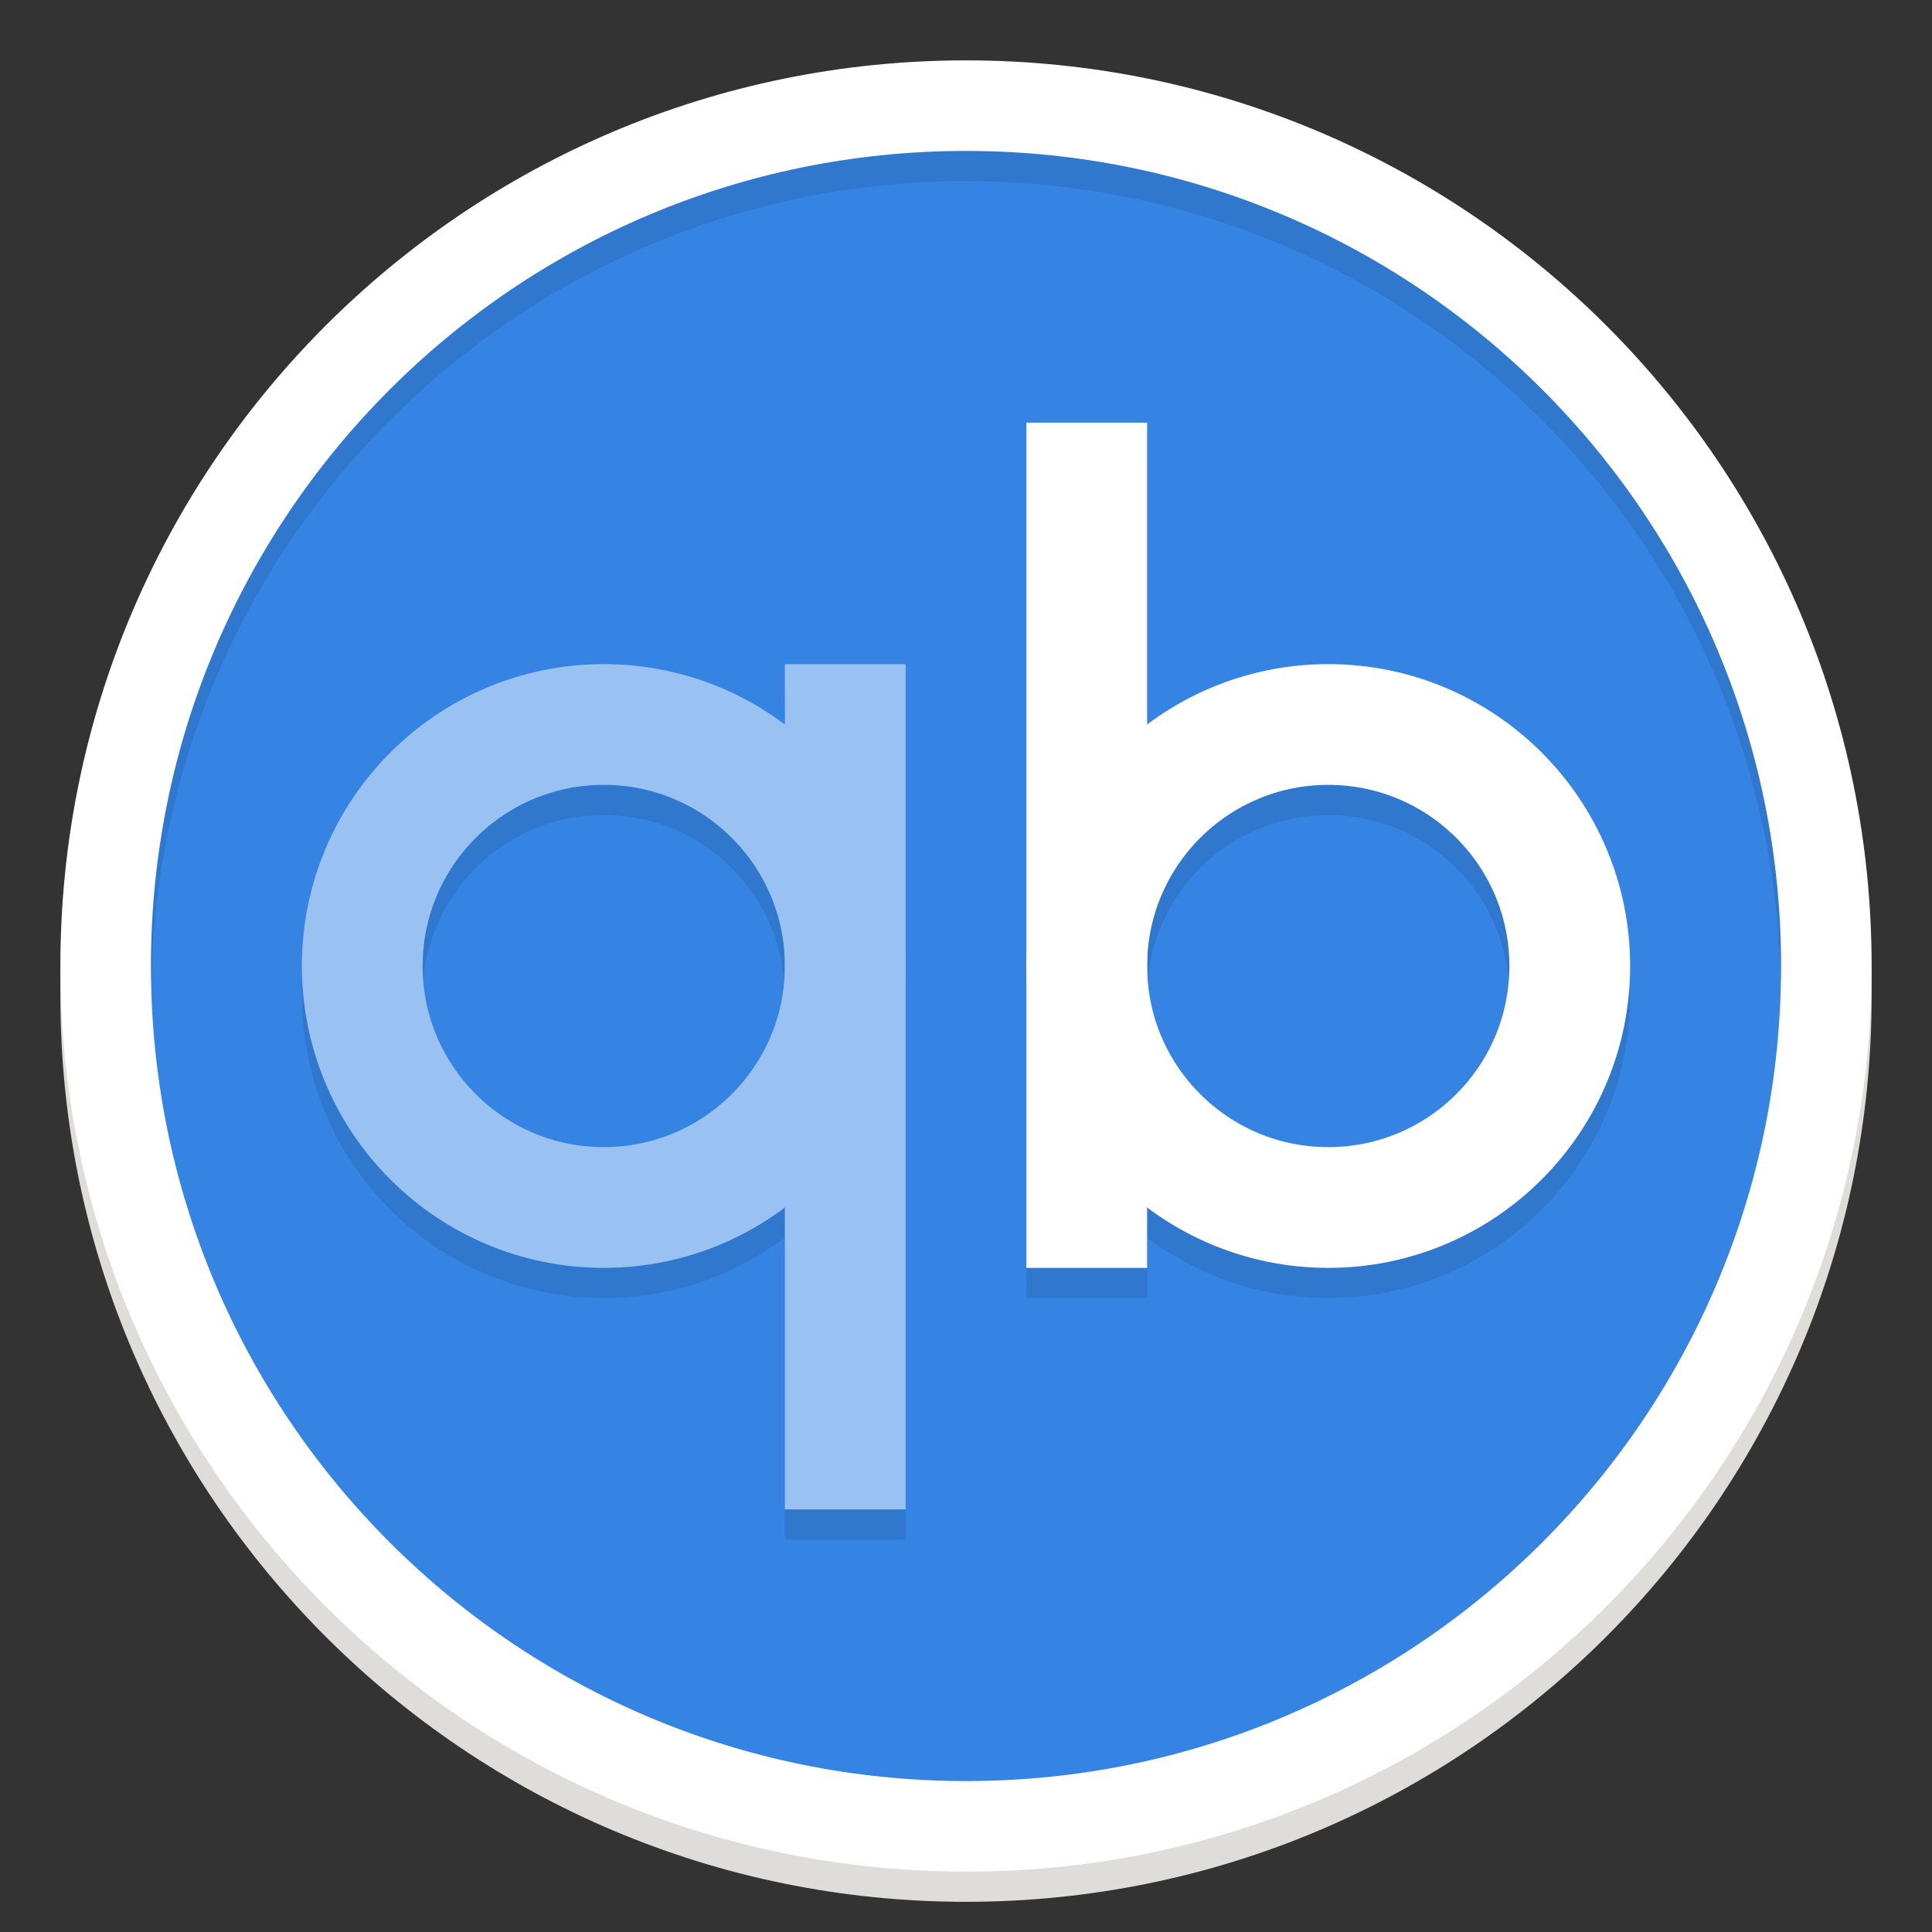 <?xml version="1.0" encoding="UTF-8"?>
<svg height="128px" viewBox="0 0 128 128" width="128px" xmlns="http://www.w3.org/2000/svg" xmlns:xlink="http://www.w3.org/1999/xlink">
    <rect x="0" y="0" width="128" height="128" fill="#333333" stroke="none"/>
    <filter id="a" height="100%" width="100%" x="0%" y="0%">
        <feColorMatrix color-interpolation-filters="sRGB" values="0 0 0 0 1 0 0 0 0 1 0 0 0 0 1 0 0 0 1 0"/>
    </filter>
    <mask id="b">
        <g filter="url(#a)">
            <rect fill-opacity="0.1" height="153.6" width="153.6" x="-12.8" y="-12.8"/>
        </g>
    </mask>
    <clipPath id="c">
        <rect height="152" width="192"/>
    </clipPath>
    <mask id="d">
        <g filter="url(#a)">
            <rect fill-opacity="0.1" height="153.6" width="153.6" x="-12.8" y="-12.8"/>
        </g>
    </mask>
    <clipPath id="e">
        <path d="m 0 20 h 110 v 124 h -110 z m 0 0"/>
    </clipPath>
    <clipPath id="f">
        <rect height="152" width="192"/>
    </clipPath>
    <mask id="g">
        <g filter="url(#a)">
            <rect fill-opacity="0.1" height="153.6" width="153.6" x="-12.8" y="-12.8"/>
        </g>
    </mask>
    <clipPath id="h">
        <rect height="152" width="192"/>
    </clipPath>
    <mask id="i">
        <g filter="url(#a)">
            <rect fill-opacity="0.5" height="153.6" width="153.6" x="-12.8" y="-12.8"/>
        </g>
    </mask>
    <clipPath id="j">
        <rect height="152" width="192"/>
    </clipPath>
    <path d="m 124 66 c 0 33.137 -26.863 60 -60 60 s -60 -26.863 -60 -60 s 26.863 -60 60 -60 s 60 26.863 60 60 z m 0 0" fill="#deddda"/>
    <path d="m 64 8 c 30.93 0 56 25.07 56 56 v 2 c 0 30.93 -25.07 56 -56 56 s -56 -25.07 -56 -56 v -2 c 0 -30.93 25.07 -56 56 -56 z m 0 0" fill="#d5d3cf"/>
    <path d="m 124 64 c 0 33.137 -26.863 60 -60 60 s -60 -26.863 -60 -60 s 26.863 -60 60 -60 s 60 26.863 60 60 z m 0 0" fill="#ffffff"/>
    <path d="m 118 64 c 0 29.824 -24.176 54 -54 54 s -54 -24.176 -54 -54 s 24.176 -54 54 -54 s 54 24.176 54 54 z m 0 0" fill="#3584e4"/>
    <g mask="url(#b)">
        <g clip-path="url(#c)" transform="matrix(1 0 0 1 -8 -16)">
            <path d="m 72 26 c -29.824 0 -54 24.176 -54 54 c 0.008 0.391 0.023 0.781 0.043 1.172 c 0.453 -29.484 24.469 -53.152 53.957 -53.172 c 29.355 0.016 53.32 23.48 53.957 52.828 c 0.016 -0.277 0.031 -0.551 0.043 -0.828 c 0 -29.824 -24.176 -54 -54 -54 z m 0 0"/>
        </g>
    </g>
    <g mask="url(#d)">
        <g clip-path="url(#f)" transform="matrix(1 0 0 1 -8 -16)">
            <path d="m -626.011 393.551 v 56" fill="none" stroke="#000000" stroke-width="8" transform="matrix(1 0 0 1 690.011 -331.551)"/>
            <g clip-path="url(#e)">
                <path d="m -626.011 413.551 c 0 8.836 -7.164 16 -16 16 c -8.836 0 -16 -7.164 -16 -16 c 0 -8.836 7.164 -16 16 -16 c 8.836 0 16 7.164 16 16 z m 0 0" fill="none" stroke="#000000" stroke-width="8" transform="matrix(1 0 0 1 690.011 -331.551)"/>
            </g>
        </g>
    </g>
    <path d="m 56 44 v 56" fill="none" stroke="#99c1f1" stroke-width="8"/>
    <path d="m 56 64 c 0 8.836 -7.164 16 -16 16 c -8.836 0 -16 -7.164 -16 -16 c 0 -8.836 7.164 -16 16 -16 c 8.836 0 16 7.164 16 16 z m 0 0" fill="none" stroke="#99c1f1" stroke-width="8"/>
    <g mask="url(#g)">
        <g clip-path="url(#h)" fill="none" stroke="#000000" stroke-width="8" transform="matrix(1 0 0 1 -8 -16)">
            <path d="m -610.011 377.551 v 56" transform="matrix(1 0 0 1 690.011 -331.551)"/>
            <path d="m -578.011 413.551 c 0 8.836 -7.164 16 -16 16 c -8.836 0 -16 -7.164 -16 -16 c 0 -8.836 7.164 -16 16 -16 c 8.836 0 16 7.164 16 16 z m 0 0" transform="matrix(1 0 0 1 690.011 -331.551)"/>
        </g>
    </g>
    <path d="m 72 28 v 56" fill="none" stroke="#ffffff" stroke-width="8"/>
    <path d="m 104 64 c 0 8.836 -7.164 16 -16 16 c -8.836 0 -16 -7.164 -16 -16 c 0 -8.836 7.164 -16 16 -16 c 8.836 0 16 7.164 16 16 z m 0 0" fill="none" stroke="#ffffff" stroke-width="8"/>
    <g mask="url(#i)">
        <g clip-path="url(#j)" transform="matrix(1 0 0 1 -8 -16)">
            <path d="m 172 20 c -2.199 0 -4 1.801 -4 4 s 1.801 4 4 4 c 0.727 0 1.41 -0.199 2 -0.543 v 4.543 h 2 v -12 h -2 v 0.543 c -0.59 -0.344 -1.273 -0.543 -2 -0.543 z m 0 2 c 1.117 0 2 0.883 2 2 s -0.883 2 -2 2 s -2 -0.883 -2 -2 s 0.883 -2 2 -2 z m 0 0" fill="#241f31"/>
        </g>
    </g>
</svg>
